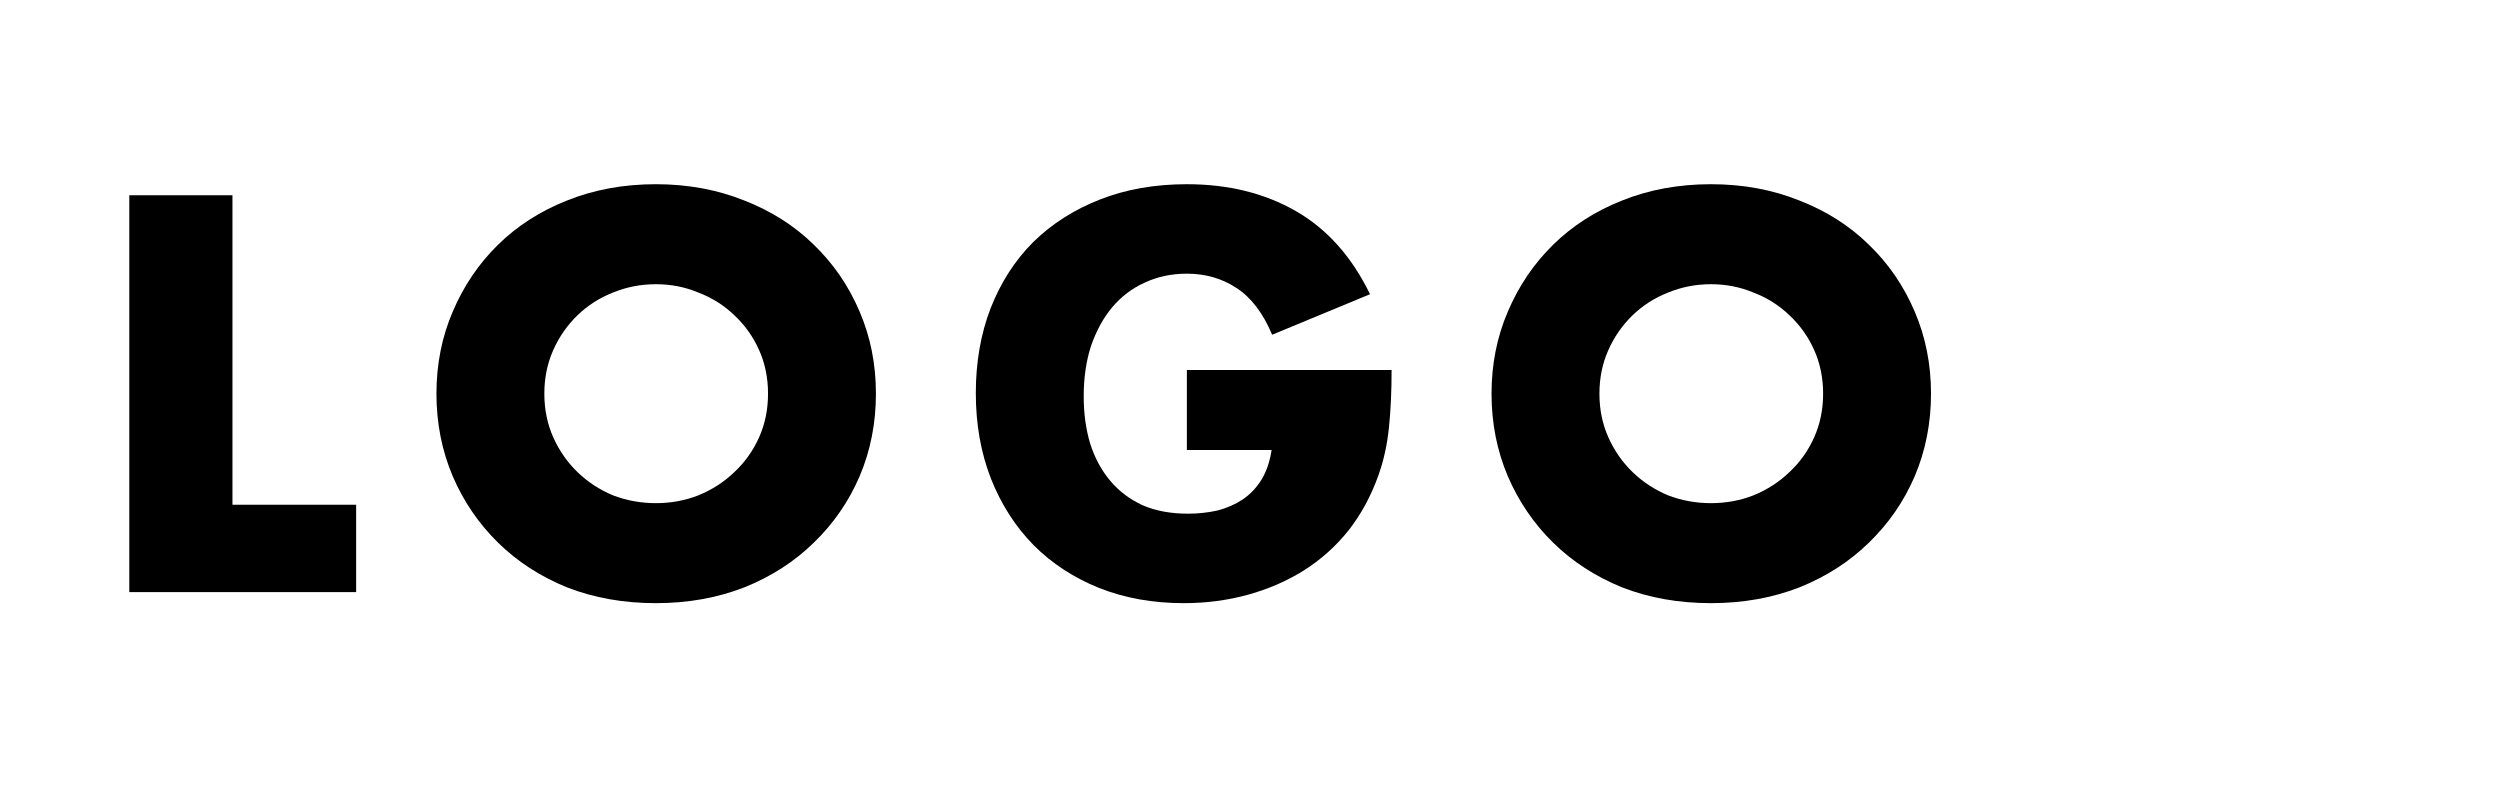 <svg width="114" height="36" viewBox="0 0 114 36" fill="none" xmlns="http://www.w3.org/2000/svg">
<path d="M10.6 8.904V23.016H16.24V27H5.896V8.904H10.6Z" fill="black"/>
<path d="M24.822 17.952C24.822 18.672 24.958 19.336 25.23 19.944C25.502 20.552 25.87 21.08 26.334 21.528C26.798 21.976 27.334 22.328 27.942 22.584C28.566 22.824 29.222 22.944 29.91 22.944C30.598 22.944 31.246 22.824 31.854 22.584C32.478 22.328 33.022 21.976 33.486 21.528C33.966 21.08 34.342 20.552 34.614 19.944C34.886 19.336 35.022 18.672 35.022 17.952C35.022 17.232 34.886 16.568 34.614 15.96C34.342 15.352 33.966 14.824 33.486 14.376C33.022 13.928 32.478 13.584 31.854 13.344C31.246 13.088 30.598 12.96 29.91 12.96C29.222 12.96 28.566 13.088 27.942 13.344C27.334 13.584 26.798 13.928 26.334 14.376C25.87 14.824 25.502 15.352 25.23 15.96C24.958 16.568 24.822 17.232 24.822 17.952ZM19.902 17.952C19.902 16.608 20.15 15.36 20.646 14.208C21.142 13.04 21.83 12.024 22.71 11.16C23.59 10.296 24.638 9.624 25.854 9.144C27.086 8.648 28.438 8.4 29.91 8.4C31.366 8.4 32.71 8.648 33.942 9.144C35.174 9.624 36.23 10.296 37.11 11.16C38.006 12.024 38.702 13.04 39.198 14.208C39.694 15.36 39.942 16.608 39.942 17.952C39.942 19.296 39.694 20.552 39.198 21.72C38.702 22.872 38.006 23.88 37.11 24.744C36.23 25.608 35.174 26.288 33.942 26.784C32.71 27.264 31.366 27.504 29.91 27.504C28.438 27.504 27.086 27.264 25.854 26.784C24.638 26.288 23.59 25.608 22.71 24.744C21.83 23.88 21.142 22.872 20.646 21.72C20.15 20.552 19.902 19.296 19.902 17.952Z" fill="black"/>
<path d="M54.121 16.872H63.457C63.457 17.832 63.417 18.704 63.337 19.488C63.257 20.272 63.097 21 62.857 21.672C62.521 22.616 62.065 23.456 61.489 24.192C60.913 24.912 60.233 25.52 59.449 26.016C58.681 26.496 57.833 26.864 56.905 27.12C55.977 27.376 55.001 27.504 53.977 27.504C52.569 27.504 51.281 27.272 50.113 26.808C48.961 26.344 47.969 25.696 47.137 24.864C46.305 24.016 45.657 23.008 45.193 21.84C44.729 20.656 44.497 19.352 44.497 17.928C44.497 16.52 44.721 15.232 45.169 14.064C45.633 12.88 46.281 11.872 47.113 11.04C47.961 10.208 48.977 9.56 50.161 9.096C51.345 8.632 52.665 8.4 54.121 8.4C56.009 8.4 57.665 8.808 59.089 9.624C60.513 10.44 61.641 11.704 62.473 13.416L58.009 15.264C57.593 14.272 57.049 13.56 56.377 13.128C55.721 12.696 54.969 12.48 54.121 12.48C53.417 12.48 52.777 12.616 52.201 12.888C51.625 13.144 51.129 13.52 50.713 14.016C50.313 14.496 49.993 15.08 49.753 15.768C49.529 16.456 49.417 17.224 49.417 18.072C49.417 18.84 49.513 19.552 49.705 20.208C49.913 20.864 50.217 21.432 50.617 21.912C51.017 22.392 51.513 22.768 52.105 23.04C52.697 23.296 53.385 23.424 54.169 23.424C54.633 23.424 55.081 23.376 55.513 23.28C55.945 23.168 56.329 23 56.665 22.776C57.017 22.536 57.305 22.232 57.529 21.864C57.753 21.496 57.905 21.048 57.985 20.52H54.121V16.872Z" fill="black"/>
<path d="M72.934 17.952C72.934 18.672 73.07 19.336 73.342 19.944C73.614 20.552 73.982 21.08 74.446 21.528C74.91 21.976 75.446 22.328 76.054 22.584C76.678 22.824 77.334 22.944 78.022 22.944C78.71 22.944 79.358 22.824 79.966 22.584C80.59 22.328 81.134 21.976 81.598 21.528C82.078 21.08 82.454 20.552 82.726 19.944C82.998 19.336 83.134 18.672 83.134 17.952C83.134 17.232 82.998 16.568 82.726 15.96C82.454 15.352 82.078 14.824 81.598 14.376C81.134 13.928 80.59 13.584 79.966 13.344C79.358 13.088 78.71 12.96 78.022 12.96C77.334 12.96 76.678 13.088 76.054 13.344C75.446 13.584 74.91 13.928 74.446 14.376C73.982 14.824 73.614 15.352 73.342 15.96C73.07 16.568 72.934 17.232 72.934 17.952ZM68.014 17.952C68.014 16.608 68.262 15.36 68.758 14.208C69.254 13.04 69.942 12.024 70.822 11.16C71.702 10.296 72.75 9.624 73.966 9.144C75.198 8.648 76.55 8.4 78.022 8.4C79.478 8.4 80.822 8.648 82.054 9.144C83.286 9.624 84.342 10.296 85.222 11.16C86.118 12.024 86.814 13.04 87.31 14.208C87.806 15.36 88.054 16.608 88.054 17.952C88.054 19.296 87.806 20.552 87.31 21.72C86.814 22.872 86.118 23.88 85.222 24.744C84.342 25.608 83.286 26.288 82.054 26.784C80.822 27.264 79.478 27.504 78.022 27.504C76.55 27.504 75.198 27.264 73.966 26.784C72.75 26.288 71.702 25.608 70.822 24.744C69.942 23.88 69.254 22.872 68.758 21.72C68.262 20.552 68.014 19.296 68.014 17.952Z" fill="black"/>
</svg>
